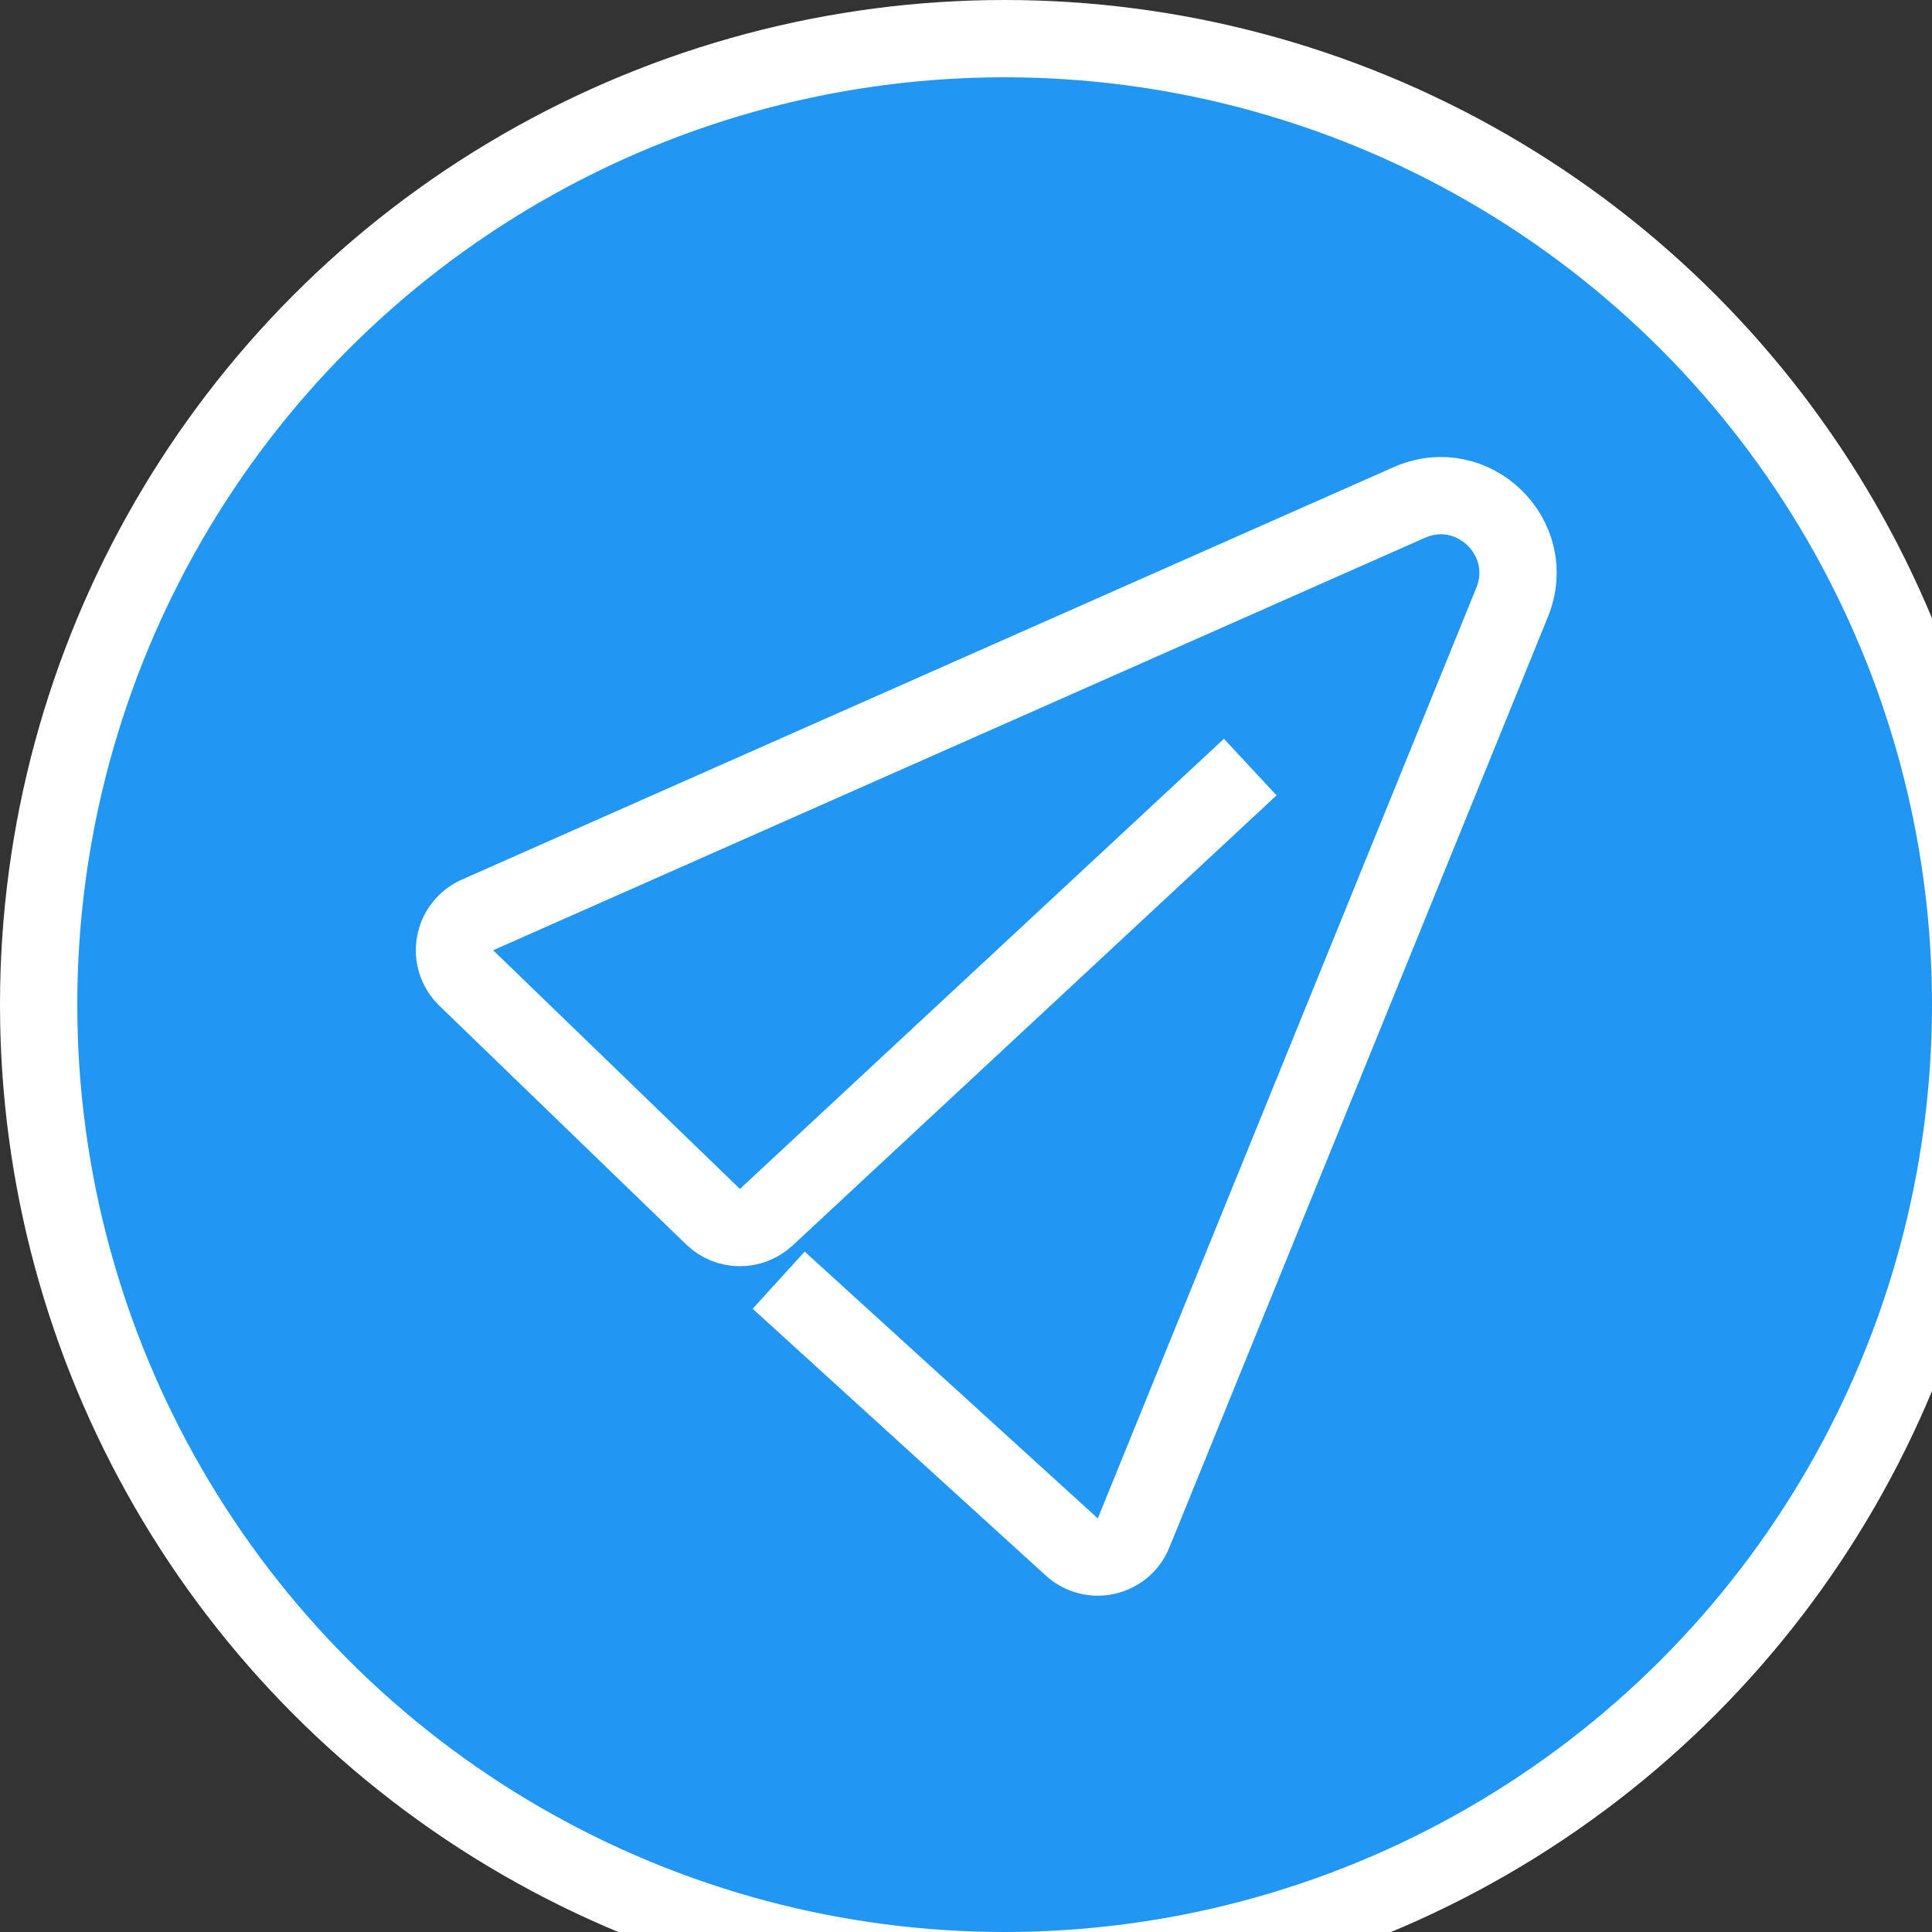 <svg width="50" height="50" viewBox="0 0 50 50" fill="none" xmlns="http://www.w3.org/2000/svg">
<rect x="0" y="0" width="50" height="50" fill="#333333" stroke="none"/>
<circle cx="26" cy="26" r="25" fill="#2196F3" stroke="white" stroke-width="2"/>
<path d="M32.356 19.852L19.83 31.502C19.441 31.864 18.836 31.858 18.454 31.488L12.067 25.311C11.557 24.818 11.709 23.965 12.358 23.678L36.472 13.004C38.117 12.276 39.812 13.92 39.134 15.587L29.337 39.673C29.075 40.317 28.251 40.504 27.737 40.035L20.152 33.131" stroke="white" stroke-width="2"/>
</svg>
